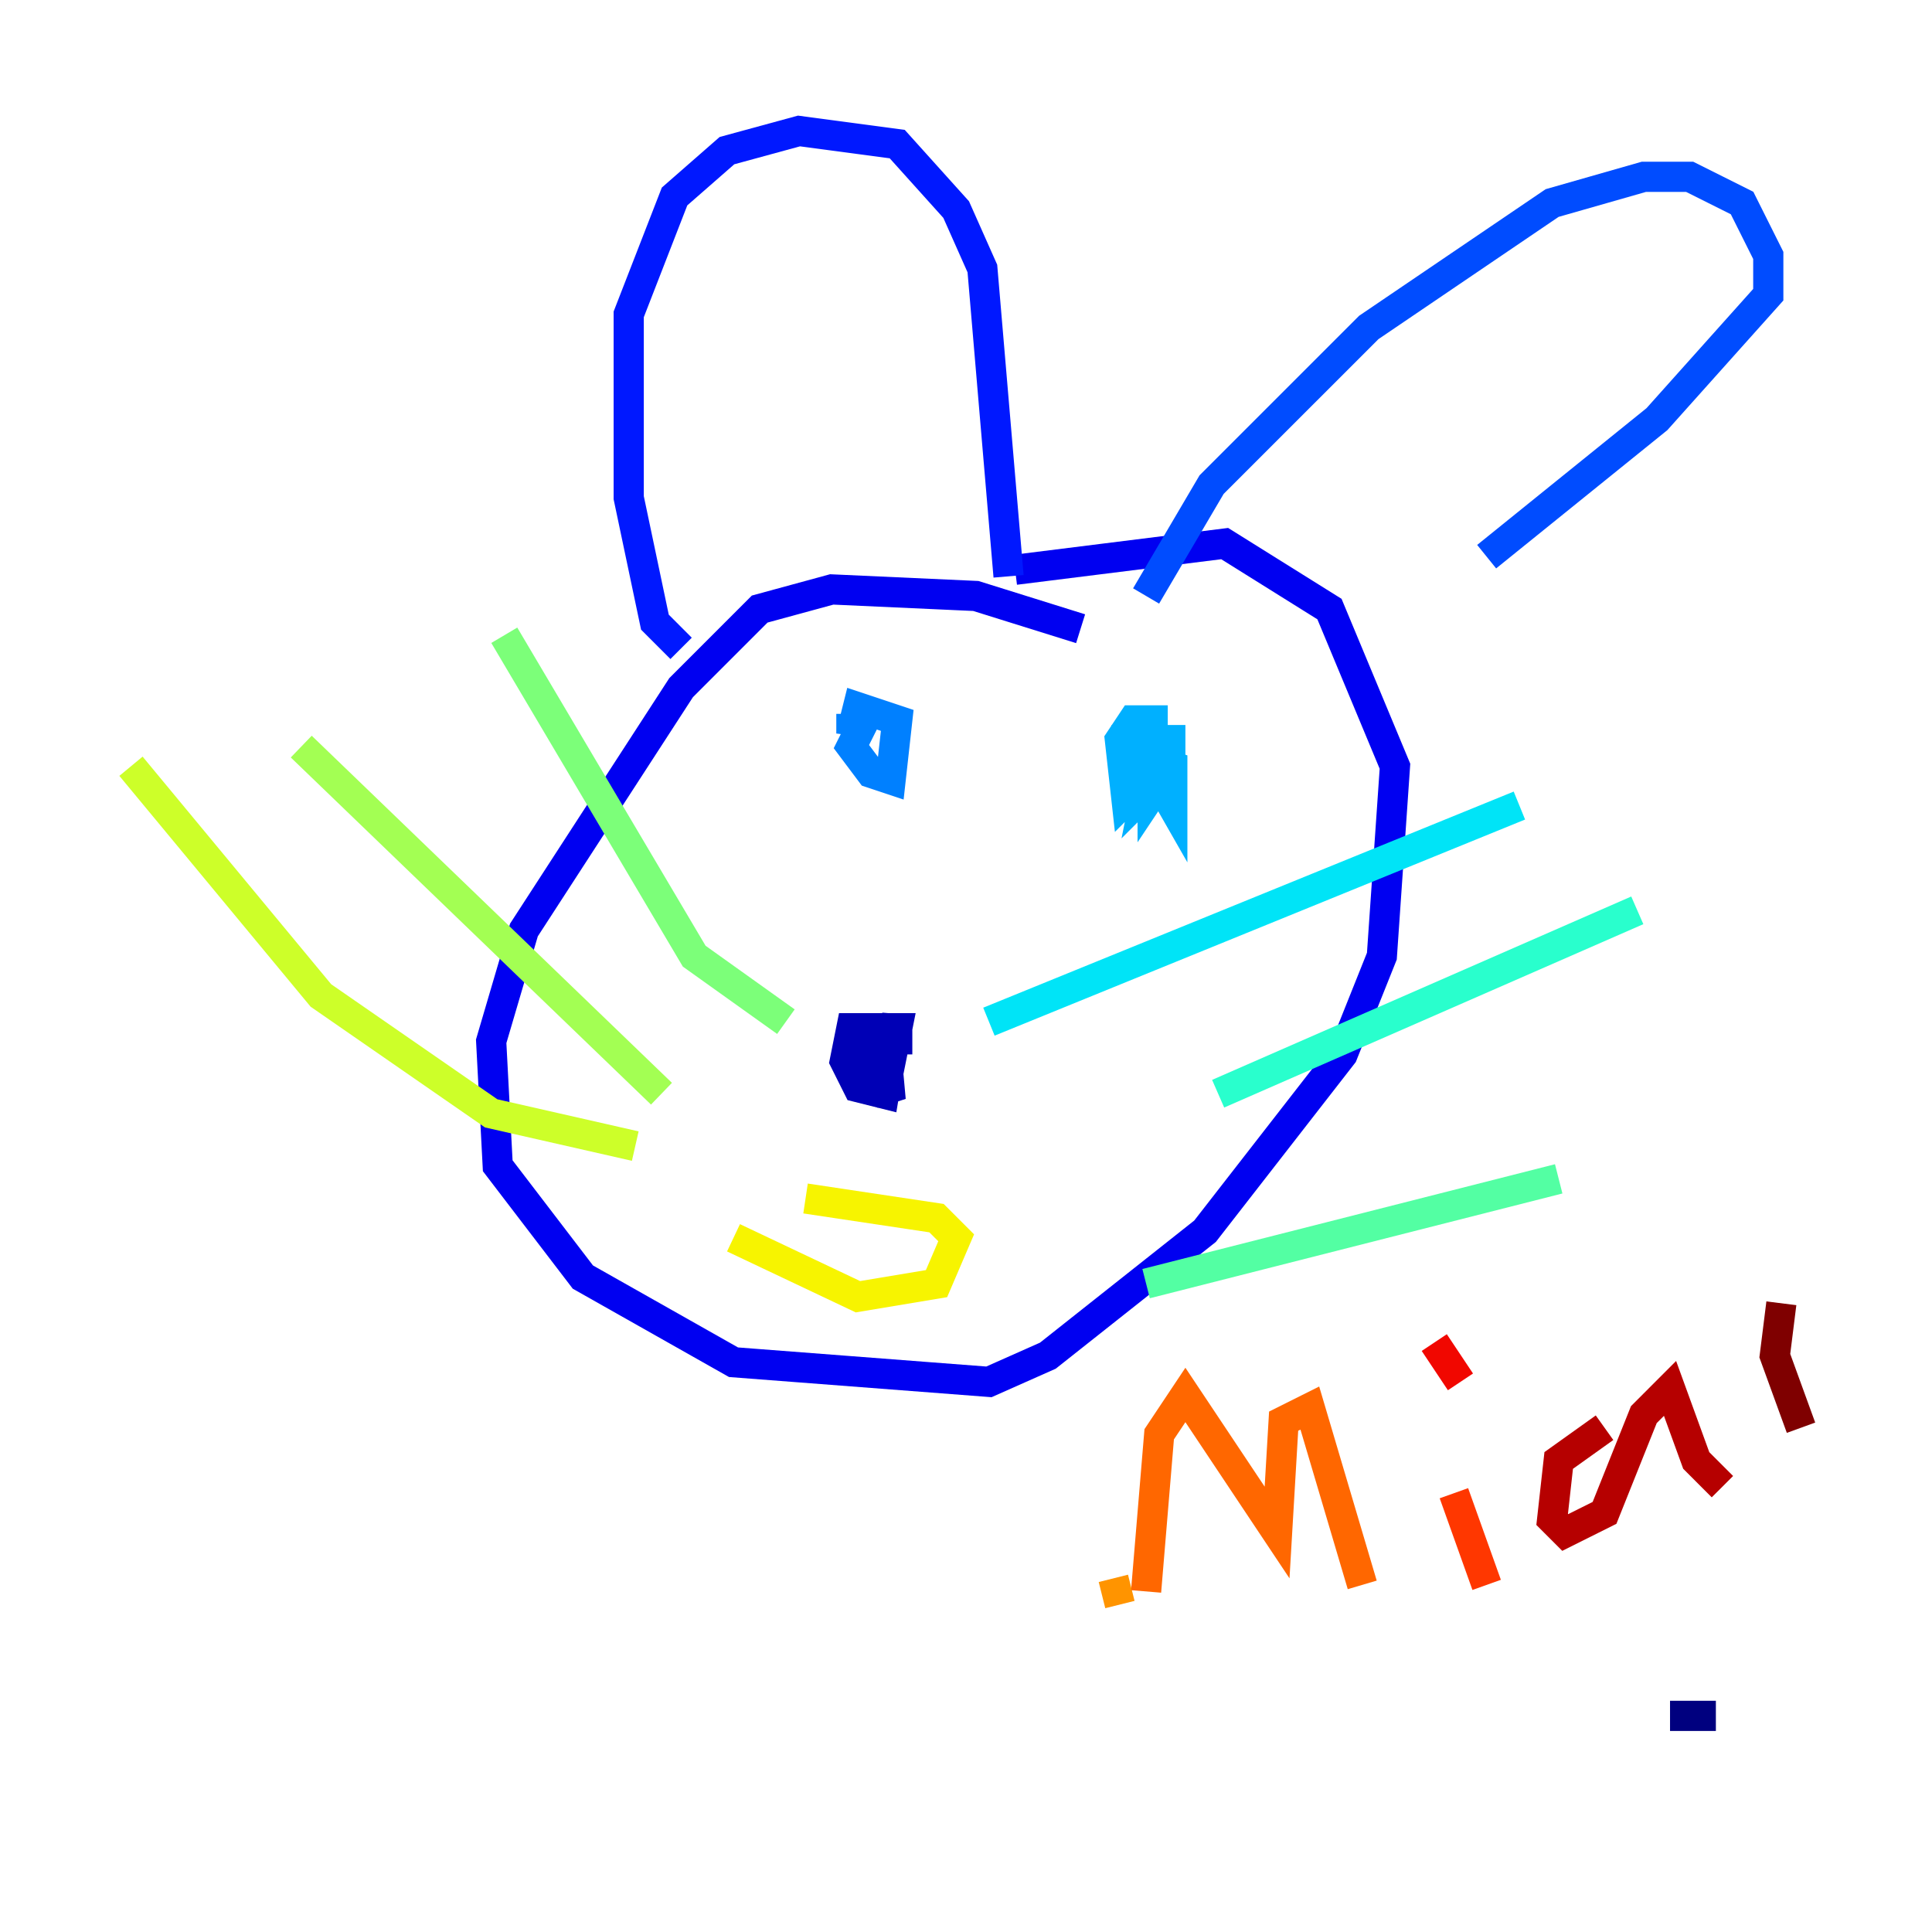 <?xml version="1.0" encoding="utf-8" ?>
<svg baseProfile="tiny" height="128" version="1.2" viewBox="0,0,128,128" width="128" xmlns="http://www.w3.org/2000/svg" xmlns:ev="http://www.w3.org/2001/xml-events" xmlns:xlink="http://www.w3.org/1999/xlink"><defs /><polyline fill="none" points="110.644,113.681 113.681,113.681" stroke="#00007f" stroke-width="2" /><polyline fill="none" points="56.841,70.725 59.01,70.291 59.444,68.122 58.142,68.122 57.709,70.725 59.01,72.895 58.576,68.122 56.407,68.122 55.973,70.291 56.841,72.027 58.576,72.461 59.444,67.254 59.444,69.858" stroke="#0000b6" stroke-width="2" /><polyline fill="none" points="71.593,41.654 64.651,39.485 55.105,39.051 50.332,40.352 45.125,45.559 34.712,61.614 32.542,68.99 32.976,77.234 38.617,84.61 48.597,90.251 65.519,91.552 69.424,89.817 79.837,81.573 88.949,69.858 91.552,63.349 92.42,50.766 88.081,40.352 81.139,36.014 67.254,37.749" stroke="#0000f1" stroke-width="2" /><polyline fill="none" points="45.125,42.956 43.39,41.22 41.654,32.976 41.654,20.827 44.691,13.017 48.163,9.98 52.936,8.678 59.444,9.546 63.349,13.885 65.085,17.79 66.82,38.183" stroke="#0018ff" stroke-width="2" /><polyline fill="none" points="75.932,39.485 80.271,32.108 90.685,21.695 102.834,13.451 108.909,11.715 111.946,11.715 115.417,13.451 117.153,16.922 117.153,19.525 109.776,27.77 98.495,36.881" stroke="#004cff" stroke-width="2" /><polyline fill="none" points="57.275,47.729 56.407,49.464 57.709,51.2 59.01,51.634 59.444,47.729 56.841,46.861 56.407,48.597 56.407,47.295" stroke="#0080ff" stroke-width="2" /><polyline fill="none" points="78.536,49.031 76.366,49.031 75.932,50.332 77.668,53.37 77.668,50.766 76.366,50.332 75.932,52.502 77.234,51.2 76.366,52.502 76.366,47.729 75.064,47.729 74.197,49.031 74.63,52.936 75.932,51.634 75.932,49.031 74.63,49.031 74.63,51.2 75.064,49.464" stroke="#00b0ff" stroke-width="2" /><polyline fill="none" points="65.519,67.688 100.664,53.37" stroke="#00e4f7" stroke-width="2" /><polyline fill="none" points="80.705,72.461 108.475,60.312" stroke="#29ffcd" stroke-width="2" /><polyline fill="none" points="75.932,85.044 103.268,78.102" stroke="#53ffa3" stroke-width="2" /><polyline fill="none" points="52.068,67.688 45.993,63.349 33.41,42.088" stroke="#7cff79" stroke-width="2" /><polyline fill="none" points="43.824,72.461 19.959,49.464" stroke="#a3ff53" stroke-width="2" /><polyline fill="none" points="42.088,75.932 32.542,73.763 21.261,65.953 8.678,50.766" stroke="#cdff29" stroke-width="2" /><polyline fill="none" points="48.597,82.007 56.841,85.912 62.047,85.044 63.349,82.007 62.047,80.705 53.37,79.403" stroke="#f7f400" stroke-width="2" /><polyline fill="none" points="67.688,109.776 67.688,109.776" stroke="#ffc400" stroke-width="2" /><polyline fill="none" points="74.197,106.305 73.763,104.57" stroke="#ff9400" stroke-width="2" /><polyline fill="none" points="75.932,105.437 76.8,95.024 78.536,92.42 84.61,101.532 85.044,94.156 86.78,93.288 90.251,105.003" stroke="#ff6700" stroke-width="2" /><polyline fill="none" points="96.325,98.929 98.495,105.003" stroke="#ff3700" stroke-width="2" /><polyline fill="none" points="95.024,88.949 96.759,91.552" stroke="#f10700" stroke-width="2" /><polyline fill="none" points="106.305,94.59 103.268,96.759 102.834,100.664 103.702,101.532 106.305,100.231 108.909,93.722 110.644,91.986 112.38,96.759 114.115,98.495" stroke="#b60000" stroke-width="2" /><polyline fill="none" points="118.02,86.346 117.586,89.817 119.322,94.59" stroke="#7f0000" stroke-width="2" /></svg>
